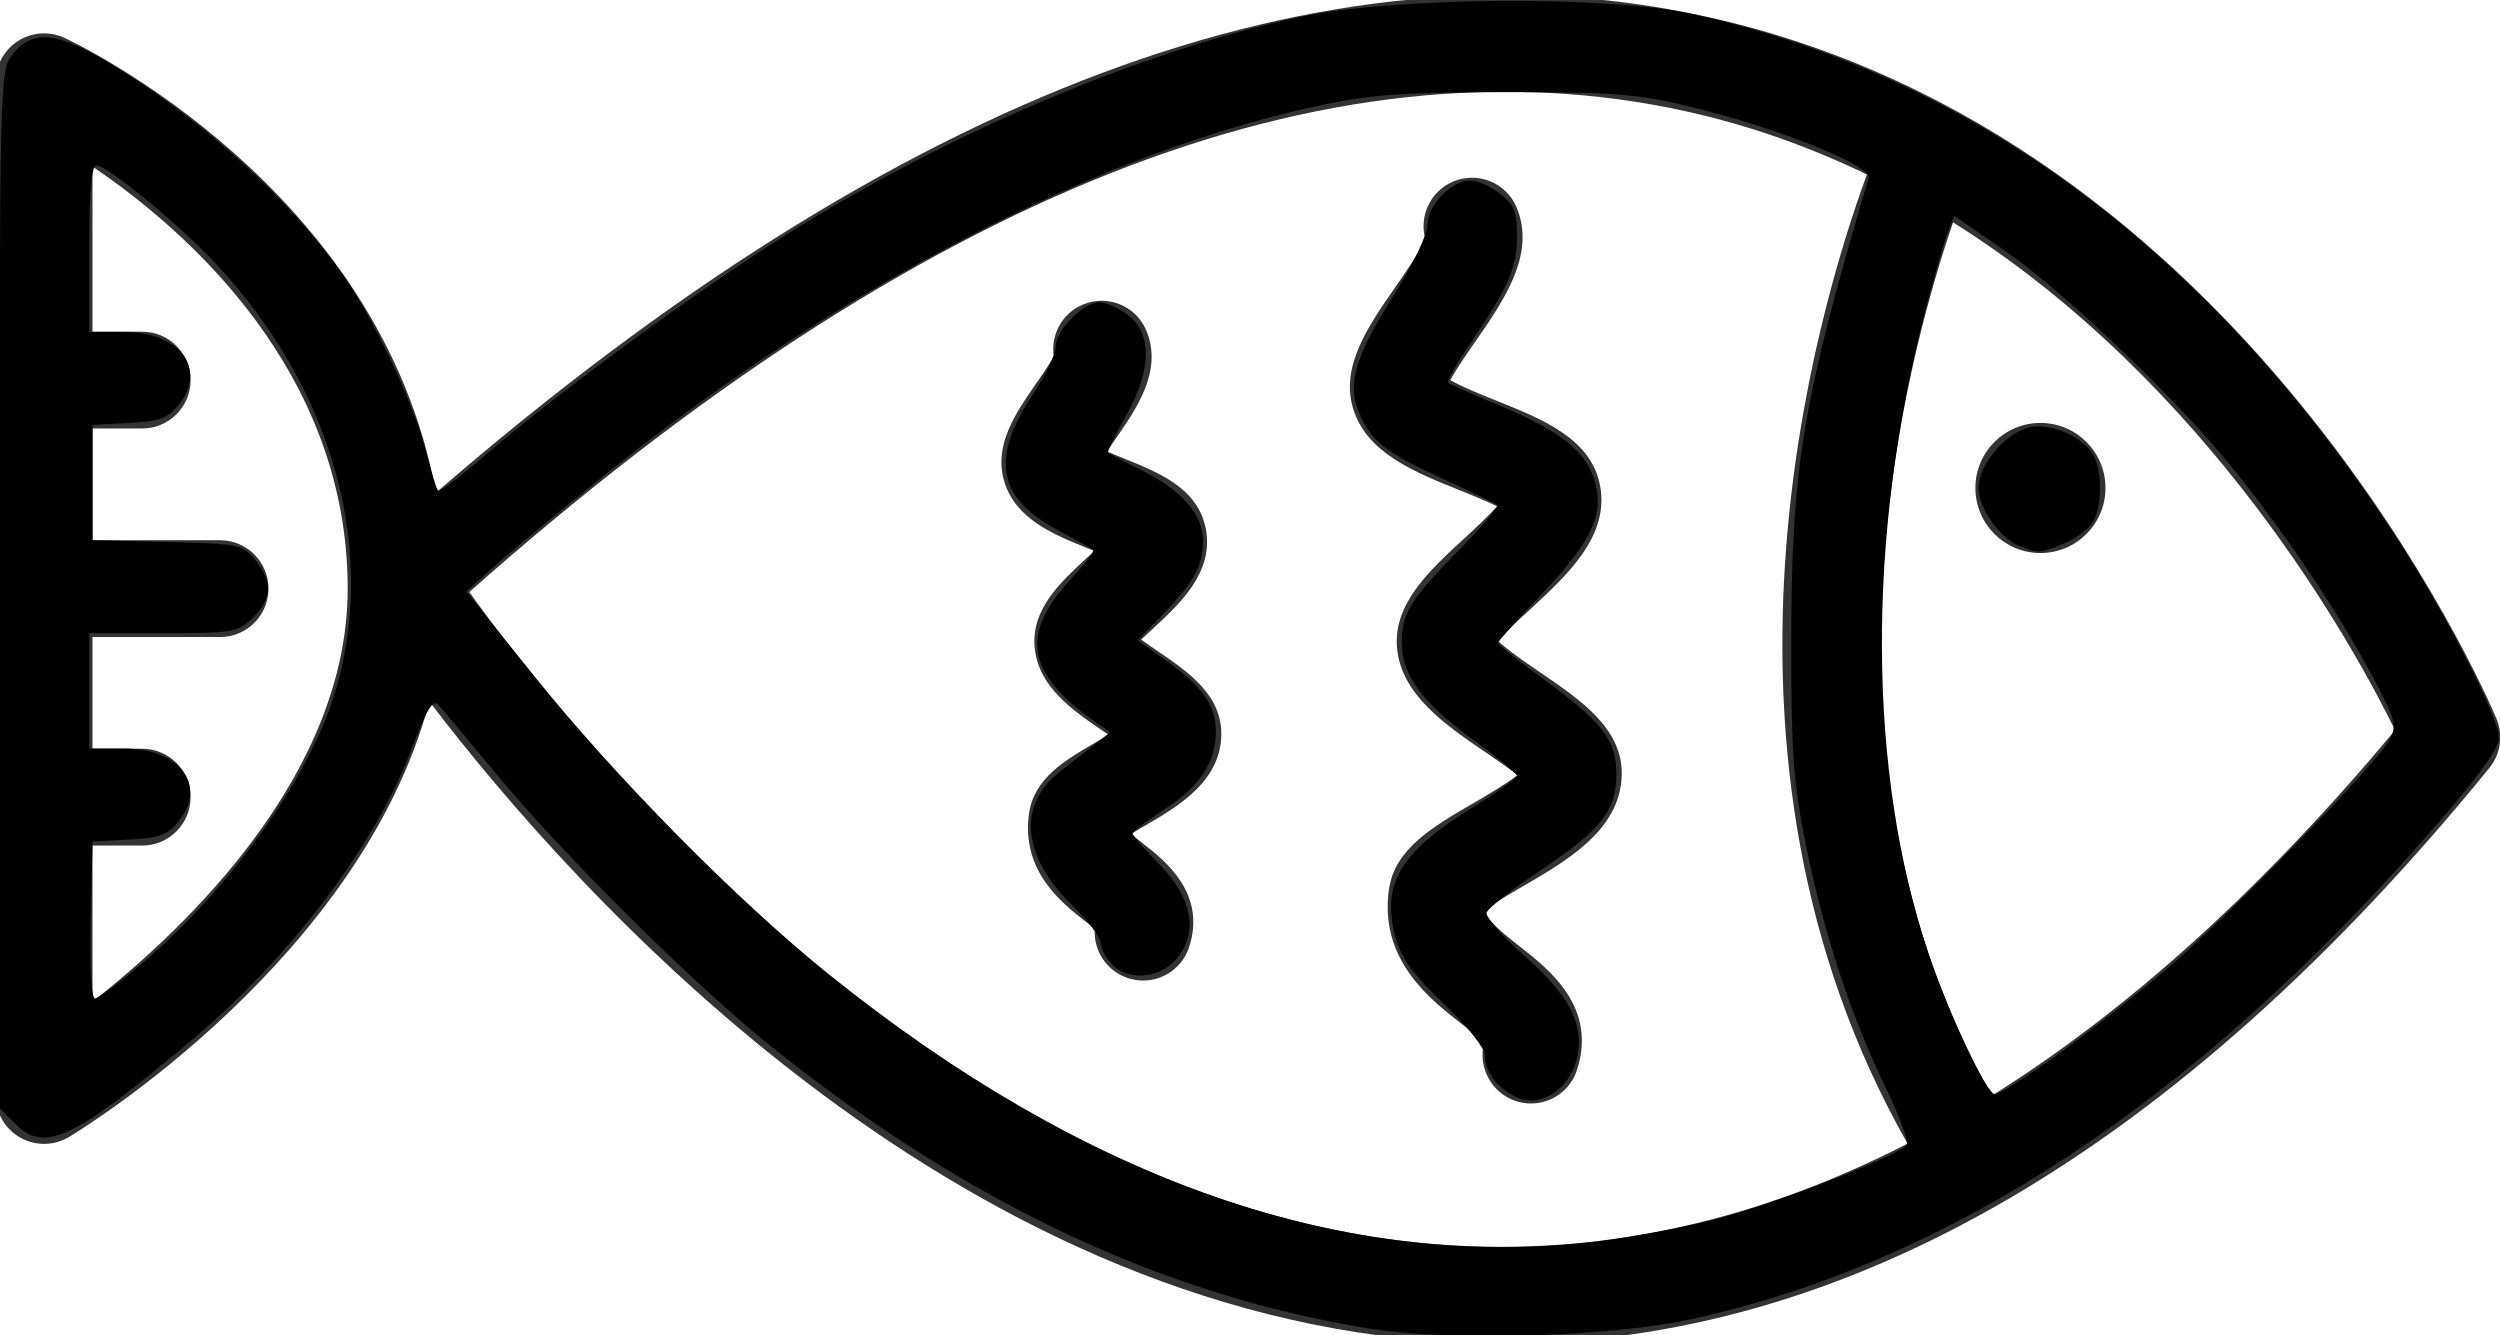 <?xml version="1.0" encoding="UTF-8" standalone="no"?>
<!-- Created with Inkscape (http://www.inkscape.org/) -->

<svg
   xmlns:dc="http://purl.org/dc/elements/1.1/"
   xmlns:cc="http://creativecommons.org/ns#"
   xmlns:rdf="http://www.w3.org/1999/02/22-rdf-syntax-ns#"
   xmlns:svg="http://www.w3.org/2000/svg"
   xmlns="http://www.w3.org/2000/svg"
   xmlns:sodipodi="http://sodipodi.sourceforge.net/DTD/sodipodi-0.dtd"
   xmlns:inkscape="http://www.inkscape.org/namespaces/inkscape"
   version="1.1"
   id="svg3825"
   xml:space="preserve"
   width="275.424"
   height="147.111"
   viewBox="0 0 275.424 147.111"
   sodipodi:docname="fish.svg"
   inkscape:version="0.92.2 (5c3e80d, 2017-08-06)"><defs
     id="defs3829"><clipPath
       clipPathUnits="userSpaceOnUse"
       id="clipPath3843"><path
         d="M 0,500 H 500 V 0 H 0 Z"
         id="path3841"
         inkscape:connector-curvature="0" /></clipPath></defs><sodipodi:namedview
     pagecolor="#3d3780"
     bordercolor="#666666"
     borderopacity="1"
     objecttolerance="10"
     gridtolerance="10"
     guidetolerance="10"
     inkscape:pageopacity="0"
     inkscape:pageshadow="2"
     inkscape:window-width="1920"
     inkscape:window-height="1001"
     id="namedview3827"
     showgrid="false"
     inkscape:zoom="1.416"
     inkscape:cx="430.64478"
     inkscape:cy="33.107689"
     inkscape:window-x="-9"
     inkscape:window-y="-9"
     inkscape:window-maximized="1"
     inkscape:current-layer="g3833"
     inkscape:pagecheckerboard="true" /><g
     id="g3833"
     inkscape:groupmode="layer"
     inkscape:label="fish-2389212"
     transform="matrix(1.333,0,0,-1.333,-195.763,406.994)"><g
       id="g3837"
       transform="matrix(-1,0,0,1,500.001,0)"><g
         id="g3839"
         clip-path="url(#clipPath3843)"><g
           id="g3845"
           transform="translate(324.407,256.673)"><path
             d="m 0,0 c 0,17.923 13.226,29.554 21.091,34.885 v -13.65 h -4.109 c -2.209,0 -4,-1.791 -4,-4 0,-2.209 1.791,-4 4,-4 h 4.109 V 4 H 10.546 c -2.209,0 -4,-1.791 -4,-4 0,-2.209 1.791,-4 4,-4 h 10.545 v -9.235 h -4.109 c -2.209,0 -4,-1.791 -4,-4 0,-2.209 1.791,-4 4,-4 h 4.109 V -34.142 C 13.086,-27.841 0,-15.213 0,0 m -91.534,-54.29 c -12.618,-0.713 -25.105,2.111 -37.388,8.423 18.359,32.261 7.542,68.7 3.362,80.093 4.622,2.236 9.609,4.045 14.98,5.229 29.595,6.524 63.399,-6.841 100.527,-39.735 -7.937,-11.102 -39.687,-51.638 -81.481,-54.01 m -77.679,42.589 c 3.378,6.883 15.307,28.655 36.534,41.971 3.943,-11.504 12.684,-44.156 -3.198,-72.18 -11.32,7.082 -22.451,17.161 -33.336,30.209 M 27.24,45.264 c -1.152,0.735 -2.601,0.829 -3.839,0.252 C 22.235,44.973 -2.757,33.03 -7.292,7.923 c -38.204,33.074 -73.53,46.314 -105.074,39.33 -44.489,-9.85 -64.4,-56.036 -65.225,-57.998 -0.574,-1.362 -0.349,-2.93 0.585,-4.077 25.724,-31.592 53.153,-47.578 81.598,-47.578 1.439,0 2.883,0.041 4.327,0.123 41.254,2.341 72.332,37.215 84.327,52.944 5.647,-21.228 28.672,-35.316 29.783,-35.985 0.633,-0.381 1.347,-0.572 2.062,-0.572 0.679,0 1.357,0.173 1.969,0.517 1.254,0.71 2.031,2.04 2.031,3.483 v 83.781 c 0,1.366 -0.698,2.638 -1.851,3.373"
             style="fill:#333333;fill-opacity:1;fill-rule:nonzero;stroke:none"
             id="path3847"
             inkscape:connector-curvature="0" /></g><g
           id="g3849"
           transform="translate(231.233,277.056)"><path
             d="M 0,0 C 0.619,-0.89 1.551,-2.23 2.041,-3.148 1.075,-3.711 -0.63,-4.395 -1.75,-4.844 c -3.871,-1.553 -7.873,-3.158 -8.59,-7.059 -0.765,-4.159 2.729,-7.377 5.812,-10.216 0.784,-0.722 1.965,-1.81 2.634,-2.586 -0.833,-0.792 -2.439,-1.885 -3.487,-2.599 -3.376,-2.299 -6.868,-4.675 -6.742,-8.538 0.146,-4.484 4.449,-6.985 8.246,-9.191 0.974,-0.567 2.356,-1.369 3.059,-1.918 -0.159,-0.728 -0.911,-1.472 -2.886,-3.014 -2.404,-1.877 -6.429,-5.018 -4.713,-10.227 0.554,-1.682 2.115,-2.744 3.793,-2.744 0.416,0 0.839,0.066 1.256,0.204 2.006,0.66 3.135,2.762 2.626,4.779 0.383,0.45 1.314,1.178 1.961,1.682 2.515,1.963 6.725,5.25 5.895,11.044 -0.479,3.337 -3.633,5.17 -6.972,7.111 -1.011,0.588 -2.663,1.548 -3.647,2.319 0.771,0.617 1.867,1.363 2.626,1.88 3.301,2.247 7.042,4.795 7.334,8.727 0.266,3.588 -2.698,6.317 -5.564,8.956 -0.797,0.734 -1.965,1.809 -2.711,2.655 0.912,0.453 2.174,0.959 3.048,1.31 3.812,1.529 7.752,3.11 8.858,6.794 C 11.13,-1.991 8.811,1.343 6.567,4.568 5.749,5.745 4.421,7.654 4.124,8.56 4.623,10.452 3.67,12.472 1.816,13.259 -0.217,14.122 -2.566,13.172 -3.428,11.138 -5.064,7.281 -2.374,3.413 0,0"
             style="fill:#333333;fill-opacity:1;fill-rule:nonzero;stroke:none"
             id="path3851"
             inkscape:connector-curvature="0" /></g><g
           id="g3853"
           transform="translate(252.205,244.488)"><path
             d="M 0,0 C 0.123,-3.812 3.597,-5.83 6.388,-7.453 6.704,-7.637 7.091,-7.861 7.452,-8.081 7.111,-8.385 6.686,-8.717 6.377,-8.958 c -1.682,-1.313 -5.181,-4.044 -3.712,-8.5 0.555,-1.683 2.118,-2.749 3.798,-2.749 0.415,0 0.838,0.065 1.253,0.202 1.77,0.584 2.859,2.285 2.74,4.064 0.259,0.22 0.59,0.478 0.843,0.676 1.843,1.438 5.271,4.115 4.591,8.869 -0.419,2.917 -2.993,4.413 -5.482,5.86 -0.313,0.182 -0.702,0.408 -1.089,0.642 0.156,0.107 0.305,0.208 0.442,0.302 2.543,1.731 5.426,3.692 5.674,7.029 0.228,3.096 -2.174,5.308 -4.293,7.259 -0.192,0.176 -0.417,0.384 -0.651,0.603 0.185,0.075 0.363,0.146 0.525,0.212 2.804,1.125 5.984,2.4 6.924,5.539 0.9,2.999 -0.978,5.7 -2.636,8.082 -0.45,0.649 -1.158,1.666 -1.455,2.261 0.26,1.758 -0.682,3.539 -2.395,4.266 C 9.419,36.521 7.072,35.574 6.209,33.54 4.801,30.224 6.983,27.086 8.736,24.564 8.951,24.256 9.21,23.884 9.452,23.52 8.964,23.307 8.438,23.096 8.037,22.935 5.158,21.78 1.895,20.471 1.271,17.084 0.614,13.514 3.447,10.906 5.723,8.811 5.991,8.563 6.314,8.266 6.622,7.972 6.159,7.634 5.646,7.285 5.26,7.022 2.743,5.309 -0.11,3.367 0,0"
             style="fill:#333333;fill-opacity:1;fill-rule:nonzero;stroke:none"
             id="path3855"
             inkscape:connector-curvature="0" /></g><g
           id="g3857"
           transform="translate(189.881,264.991)"><path
             d="m 0,0 c 0,2.97 -2.407,5.376 -5.377,5.376 -2.969,0 -5.376,-2.406 -5.376,-5.376 0,-2.969 2.407,-5.376 5.376,-5.376 C -2.407,-5.376 0,-2.969 0,0"
             style="fill:#333333;fill-opacity:1;fill-rule:nonzero;stroke:none"
             id="path3859"
             inkscape:connector-curvature="0" /></g></g></g><path
       style="fill:#000000;stroke-width:0.53"
       d="m 259.919,195.536 c -17.11,2.786 -33.479,10.542 -49.537,23.472 -6.291,5.066 -17.018,15.715 -22.495,22.332 -2.291,2.767 -4.439,5.337 -4.774,5.71 -0.473,0.527 -0.984,-0.309 -2.293,-3.757 -3.013,-7.933 -9.987,-17.121 -18.255,-24.054 -9.607,-8.055 -12.026,-9.207 -14.383,-6.85 l -1.359,1.359 v 42.855 c 0,42.553 0.008,42.865 1.098,44.251 1.655,2.105 3.774,1.851 8.41,-1.007 7.316,-4.511 14.184,-10.747 18.699,-16.981 2.529,-3.492 5.977,-10.75 6.994,-14.727 0.44,-1.719 0.908,-3.233 1.039,-3.365 0.131,-0.131 1.982,1.262 4.113,3.096 5.956,5.127 17.37,13.474 24.754,18.104 13.455,8.436 29.238,15.118 42.415,17.956 7.6,1.637 25.34,1.773 32.309,0.248 23.149,-5.066 42.765,-19.593 58.107,-43.032 4.047,-6.182 8.631,-15.101 8.631,-16.792 0,-0.913 -1.746,-3.304 -5.738,-7.858 -19.536,-22.286 -39.63,-35.517 -61.079,-40.216 -6.632,-1.453 -20.011,-1.828 -26.654,-0.746 z m 19.054,7.194 c 2.622,0.32 6.925,1.128 9.563,1.796 4.912,1.243 15.38,5.316 15.923,6.196 0.167,0.27 -0.646,2.442 -1.805,4.829 -2.823,5.808 -5.104,12.778 -6.565,20.055 -1.023,5.099 -1.202,7.631 -1.187,16.858 0.023,14.291 0.954,19.844 6.4,38.143 0.302,1.015 -7.404,4.107 -14.65,5.877 -4.394,1.074 -6.342,1.229 -15.36,1.224 -8.617,-0.005 -11.207,-0.196 -15.631,-1.158 -18.276,-3.973 -39.409,-14.922 -58.787,-30.456 -3.787,-3.036 -7.917,-6.451 -9.178,-7.589 l -2.292,-2.069 5.594,-6.973 c 6.677,-8.323 16.791,-18.57 24.277,-24.596 21.366,-17.2 42.882,-24.677 63.697,-22.137 z m 37.871,15.378 c 2.476,1.778 6.478,4.906 8.893,6.951 5.027,4.259 17.523,17.089 18.596,19.094 0.661,1.235 0.54,1.676 -1.513,5.488 -2.834,5.265 -6.987,11.448 -11.323,16.857 -4.576,5.709 -14.021,14.725 -19.037,18.173 l -4.093,2.813 -0.563,-1.48 c -0.309,-0.814 -1.135,-3.682 -1.834,-6.374 -4.862,-18.713 -4.761,-38.177 0.276,-53.114 1.7,-5.042 4.829,-11.661 5.506,-11.651 0.324,0.005 2.614,1.464 5.09,3.241 z m -158.157,7.66 c 7.133,6.089 13.543,15.018 15.742,21.928 3.77,11.846 0.049,25.442 -9.837,35.944 -3.02,3.208 -8.879,8.018 -9.767,8.018 -0.399,0 -0.587,-2.2 -0.587,-6.886 v -6.886 h 2.854 c 4.596,0 6.898,-2.999 4.573,-5.956 -0.931,-1.184 -1.589,-1.433 -4.135,-1.566 l -3.027,-0.158 v -4.767 -4.767 l 6.198,-0.149 c 5.965,-0.143 6.239,-0.201 7.283,-1.528 1.429,-1.816 1.369,-3.119 -0.215,-4.703 -1.23,-1.23 -1.629,-1.3 -7.415,-1.3 h -6.115 v -4.767 -4.767 h 2.854 c 4.596,0 6.898,-2.999 4.573,-5.956 -0.931,-1.184 -1.589,-1.433 -4.135,-1.566 l -3.027,-0.158 -0.149,-6.488 c -0.088,-3.853 0.056,-6.488 0.355,-6.488 0.277,0 2.067,1.335 3.978,2.966 z"
       id="path3993"
       inkscape:connector-curvature="0" /><path
       style="fill:#000000;stroke-width:0.706"
       d="m 122.492,106.073 c -0.643,-0.71 -1.169,-1.756 -1.169,-2.325 0,-0.568 -1.426,-2.433 -3.169,-4.143 -5.487,-5.385 -5.996,-11.032 -1.32,-14.658 1.381,-1.071 3.195,-2.487 4.03,-3.147 l 1.518,-1.199 -1.766,-1.242 c -7.397,-5.203 -8.156,-9.562 -2.698,-15.484 1.597,-1.733 2.778,-3.254 2.624,-3.381 -0.154,-0.127 -1.973,-1.138 -4.043,-2.247 -6.541,-3.504 -7.303,-7.841 -2.619,-14.896 1.374,-2.069 2.498,-4.417 2.498,-5.218 0,-1.83 3.026,-4.922 4.816,-4.922 0.742,0 2.187,0.659 3.21,1.464 2.649,2.083 2.54,6.046 -0.304,11.086 -1.191,2.11 -2.065,3.925 -1.942,4.033 0.123,0.108 1.86,1.019 3.861,2.024 4.318,2.168 6.602,4.821 6.602,7.665 0,2.723 -0.987,4.541 -4.381,8.069 l -2.803,2.914 3.234,2.322 c 3.94,2.83 5.363,4.886 5.363,7.75 0,3.354 -1.756,6.01 -5.638,8.525 -1.949,1.263 -3.543,2.469 -3.543,2.68 0,0.211 1.296,1.704 2.879,3.318 3.651,3.72 4.395,7.425 2.08,10.361 -1.841,2.336 -5.502,2.661 -7.322,0.651 z"
       id="path3995"
       inkscape:connector-curvature="0"
       transform="matrix(0.75,0,0,-0.75,146.823,305.246)" /><path
       style="fill:#000000;stroke-width:0.706"
       d="m 166.874,120.668 c -1.981,-1.076 -3.178,-2.735 -3.178,-4.406 0,-0.834 -1.88,-3.215 -4.528,-5.736 -3.378,-3.216 -4.734,-5.076 -5.34,-7.326 -1.585,-5.884 0.485,-9.378 8.475,-14.308 2.708,-1.671 4.923,-3.244 4.923,-3.495 0,-0.251 -2.228,-2.082 -4.95,-4.069 -5.52,-4.028 -7.755,-7.068 -7.759,-10.556 -0.004,-3.266 0.9,-4.744 6.217,-10.174 2.557,-2.611 4.507,-4.876 4.335,-5.034 -0.173,-0.158 -2.842,-1.447 -5.931,-2.865 -6.511,-2.989 -7.984,-4.146 -9.332,-7.331 -1.345,-3.178 -0.433,-6.196 3.982,-13.187 1.953,-3.091 3.55,-6.452 3.55,-7.469 0,-2.165 2.641,-4.919 4.717,-4.919 0.797,0 2.286,0.659 3.309,1.464 1.515,1.192 1.861,2.051 1.861,4.625 0,3.476 -0.932,5.628 -5.109,11.797 -1.532,2.263 -2.658,4.243 -2.502,4.399 0.156,0.156 2.624,1.249 5.485,2.429 6.608,2.725 9.566,4.991 10.598,8.117 1.242,3.762 -0.139,6.825 -5.73,12.71 -2.673,2.814 -4.861,5.254 -4.861,5.422 0,0.168 2.304,1.989 5.12,4.048 6.468,4.728 7.936,6.657 7.941,10.439 0.006,3.991 -1.731,6.168 -8.505,10.664 -3.088,2.049 -5.703,4.117 -5.81,4.594 -0.107,0.477 1.758,2.587 4.145,4.688 4.89,4.305 6.562,7.424 5.892,10.995 -0.709,3.777 -4.205,6.011 -7.017,4.484 z"
       id="path3997"
       inkscape:connector-curvature="0"
       transform="matrix(0.75,0,0,-0.75,146.823,305.246)" /><path
       style="fill:#000000;stroke-width:0.706"
       d="m 222.586,60.062 c -2.208,-0.892 -4.511,-4.166 -4.511,-6.411 0,-2.537 2.991,-6.084 5.617,-6.661 2.379,-0.522 5.969,1.067 7.074,3.132 0.947,1.77 0.929,5.404 -0.036,7.207 -0.42,0.784 -1.84,1.876 -3.155,2.425 -2.702,1.129 -2.922,1.142 -4.988,0.307 z"
       id="path3999"
       inkscape:connector-curvature="0"
       transform="matrix(0.75,0,0,-0.75,146.823,305.246)" /></g></svg>